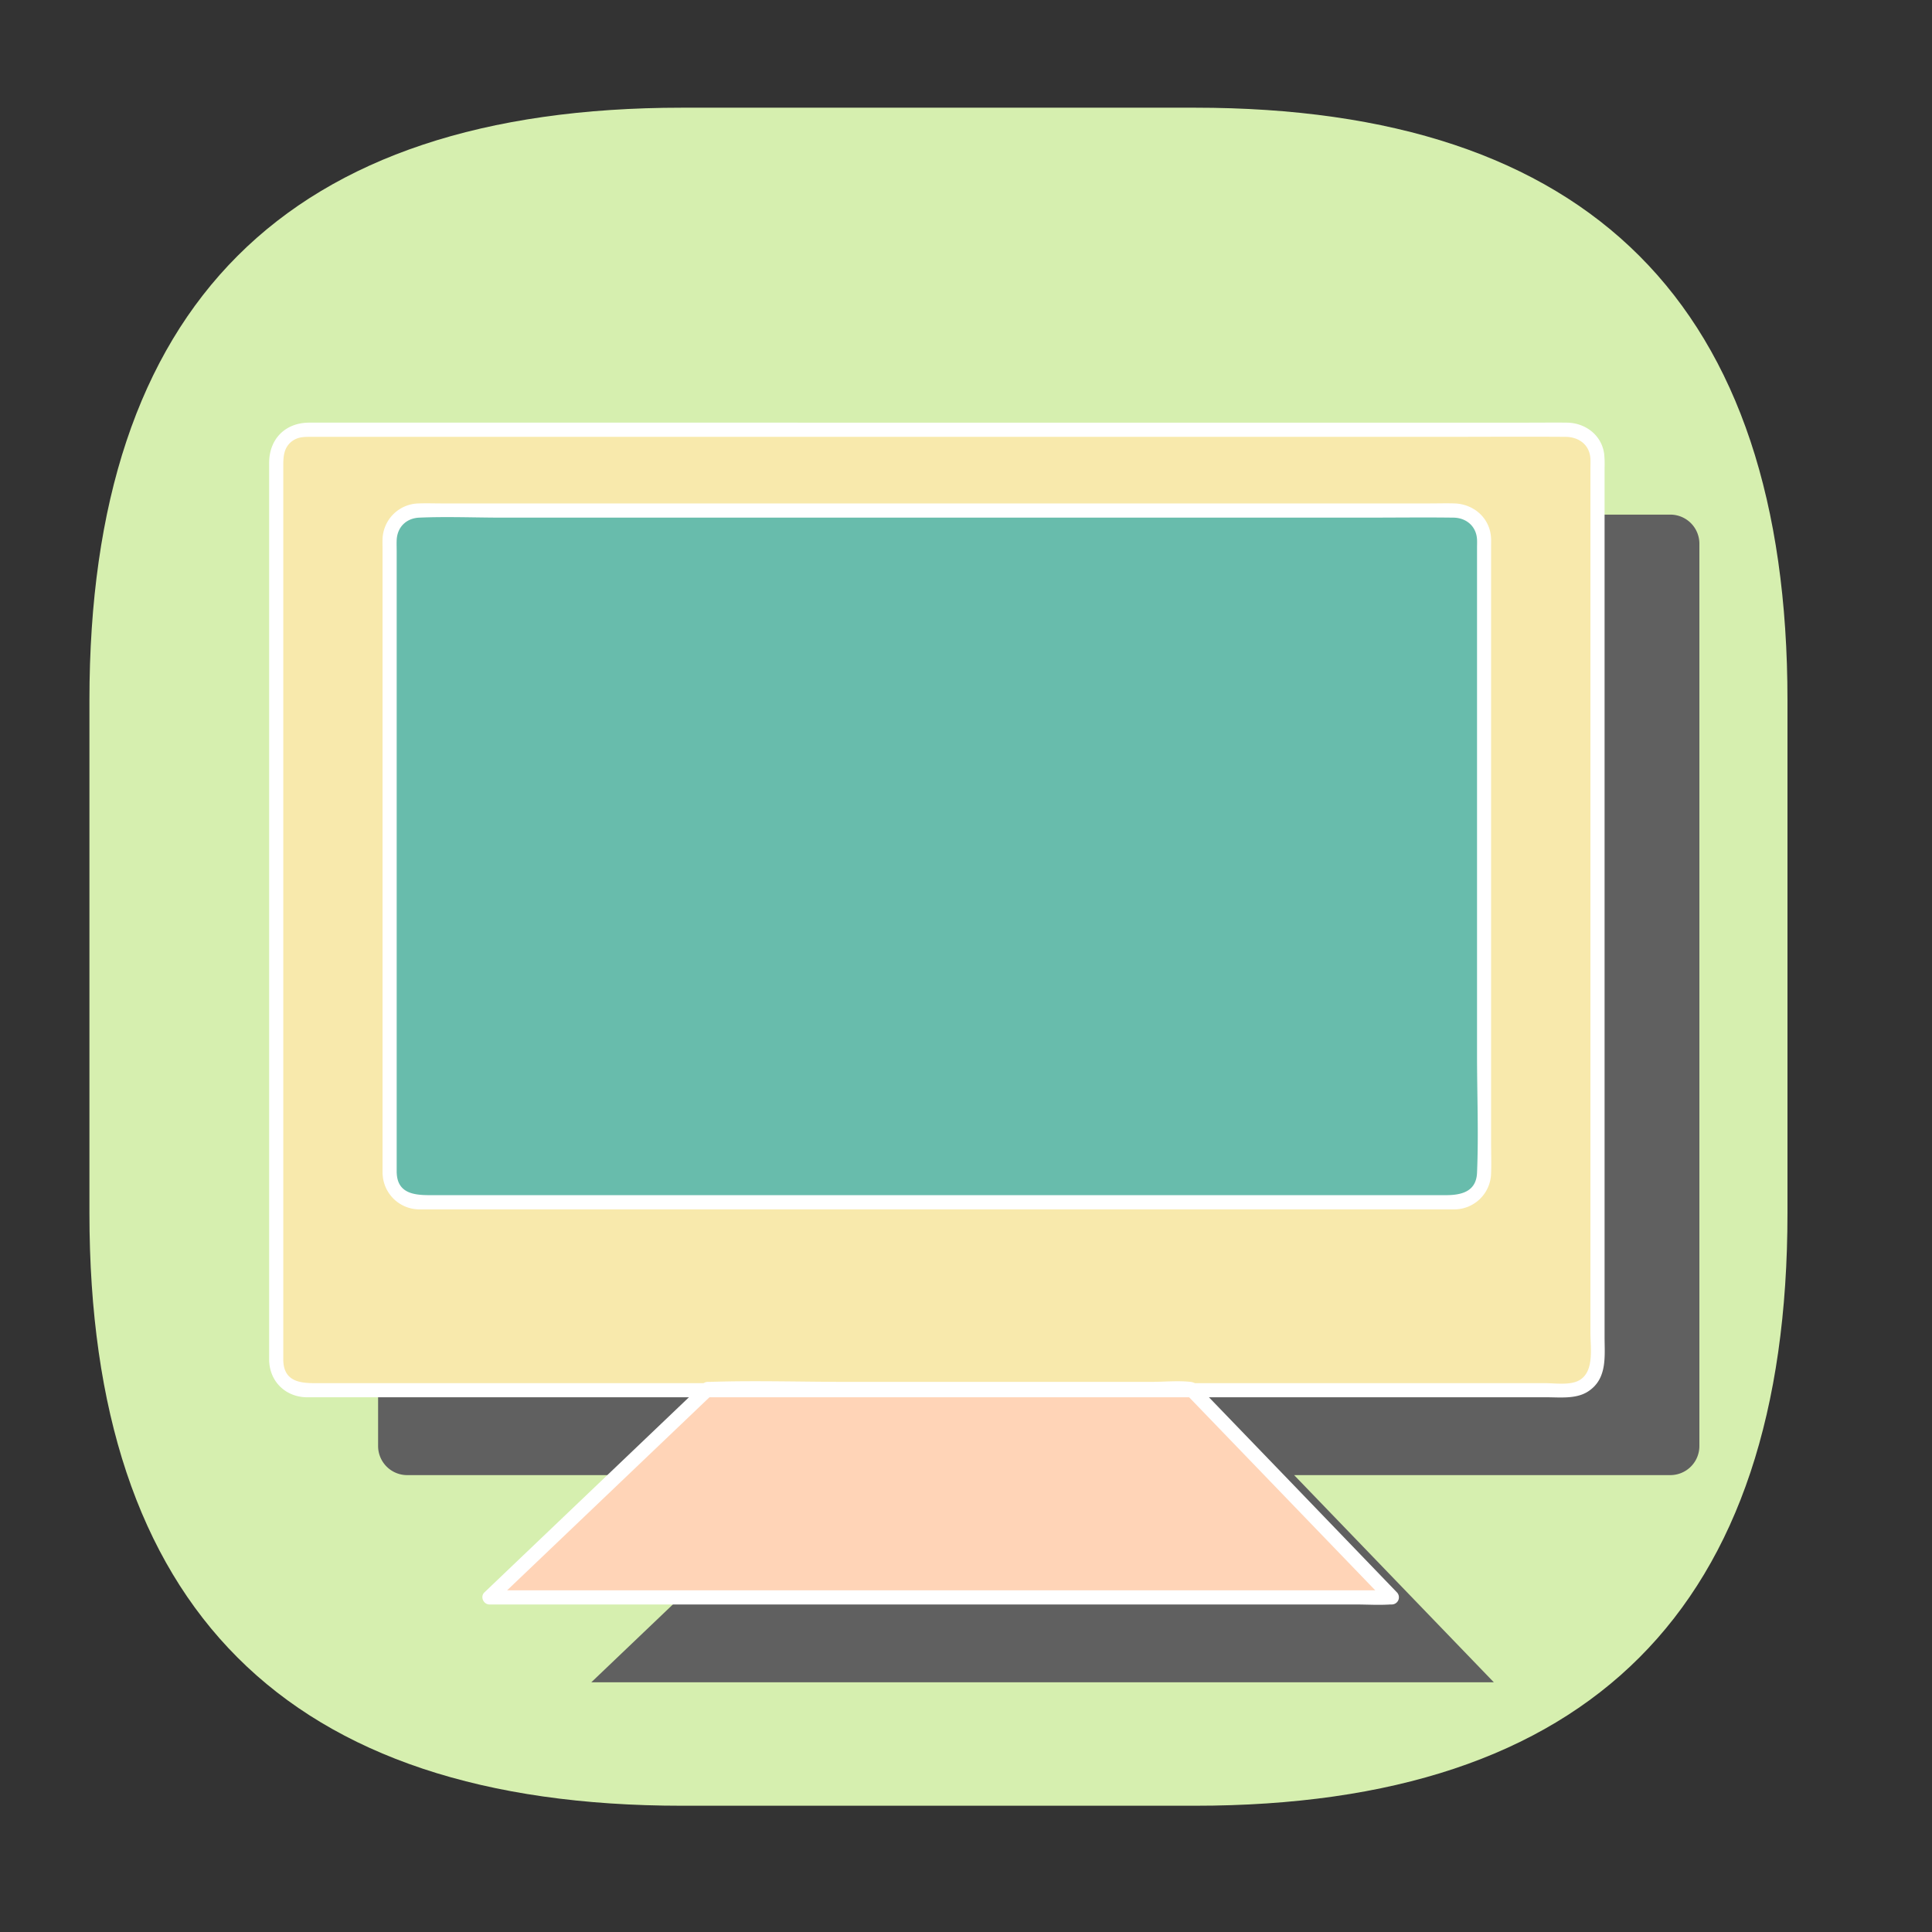 <?xml version="1.0" standalone="no"?><!DOCTYPE svg PUBLIC "-//W3C//DTD SVG 1.1//EN" "http://www.w3.org/Graphics/SVG/1.1/DTD/svg11.dtd"><svg t="1663254845505" class="icon" viewBox="0 0 1024 1024" version="1.1" xmlns="http://www.w3.org/2000/svg" p-id="1752" xmlns:xlink="http://www.w3.org/1999/xlink" width="200" height="200"><rect x="0" y="0" width="1024" height="1024" fill="#333333" stroke="none"/><path d="M47.4 57.08m314.11 0l271.78 0q314.11 0 314.11 314.11l0 271.78q0 314.11-314.11 314.11l-271.78 0q-314.11 0-314.11-314.11l0-271.78q0-314.11 314.11-314.11Z" fill="#D6EFAF" p-id="1753"></path><path d="M900.71 766.42V288.17a15.41 15.41 0 0 0-15.41-15.41H215.82a15.41 15.41 0 0 0-15.42 15.41v478.25a15.42 15.42 0 0 0 15.42 15.42H428.5l-115.09 109.8h478.35l-105.85-109.8H885.3a15.41 15.41 0 0 0 15.41-15.42z" fill="#606060" p-id="1754"></path><path d="M375.22 736.15L259.4 846.64h478.36L631.25 736.15H375.22z" fill="#FFD4B7" p-id="1755"></path><path d="M146.4 227.76m15.42 0l669.47 0q15.42 0 15.42 15.42l0 478.24q0 15.42-15.42 15.42l-669.47 0q-15.42 0-15.42-15.42l0-478.24q0-15.42 15.42-15.42Z" fill="#F8E9AC" p-id="1756"></path><path d="M206.5 270.61m15.42 0l549.27 0q15.42 0 15.42 15.42l0 335.76q0 15.42-15.42 15.42l-549.27 0q-15.42 0-15.42-15.42l0-335.76q0-15.42 15.42-15.42Z" fill="#68BCAC" p-id="1757"></path><path d="M372.57 733.5l-101.48 96.81L256.75 844c-2.37 2.26-0.54 6.4 2.66 6.4h458.77c6.21 0 12.59 0.42 18.79 0h0.79a3.79 3.79 0 0 0 2.65-6.4l-57-59.19-36.64-38-10.66-11.06c-1.61-1.66-2.63-3.06-5.1-3.33-6.77-0.73-14 0-20.85 0H448.49c-24 0-48.14-0.77-72.14 0h-1.13c-4.83 0-4.84 7.5 0 7.5h256l-2.65-1.1 93.23 96.71 13.28 13.78 2.65-6.4H266.57c-2 0-4.44-0.41-6.37 0a4.17 4.17 0 0 1-0.79 0l2.65 6.4 101.47-96.81 14.34-13.68c3.5-3.35-1.81-8.65-5.3-5.32zM210.25 621.79V292.33c0-2-0.09-4.05 0-6.06 0.31-6.93 5.11-11.62 12-11.91 14.65-0.63 29.46 0 44.12 0h456.25c15.9 0 31.81-0.2 47.71 0 6.86 0.08 12.19 4.59 12.53 11.67 0.07 1.45 0 2.92 0 4.37v268.86c0 20.71 0.88 41.64 0 62.34-0.43 10.23-8.67 11.86-16.61 11.86H228c-8.11 0-17.25-0.74-17.72-11.67-0.2-4.81-7.7-4.83-7.5 0A19.56 19.56 0 0 0 222.11 641h548.88a19.54 19.54 0 0 0 19.32-19.17c0.21-5.55 0-11.14 0-16.68V290c0-1.77 0.08-3.57-0.05-5.34-0.79-10.29-9.28-17.53-19.35-17.83-4.41-0.14-8.85 0-13.26 0H234.41c-4.12 0-8.26-0.15-12.38 0A19.53 19.53 0 0 0 202.75 286c-0.06 1.53 0 3.08 0 4.62v331.17c0 4.83 7.5 4.84 7.5 0z" fill="#FFFFFF" p-id="1758"></path><path d="M150.15 721.42V246.47c0-4.95 0.44-9.75 5.07-12.93 3-2 6.06-2 9.4-2h598.32c22.28 0 44.55-0.16 66.83 0 7 0.05 12.79 4.13 13.19 11.67 0.09 1.71 0 3.45 0 5.16v458.11c0 7.94 2.2 20.74-6.14 25.22-4.87 2.62-12.87 1.39-18.17 1.39H171c-8.81 0-20.29 1-20.83-11.67-0.2-4.81-7.7-4.83-7.5 0 0.47 11.08 8.86 19 19.88 19.17h657.27c7.18 0 15.57 1 21.86-3.06 10.33-6.7 8.78-18.52 8.78-29V247.89a54.6 54.6 0 0 0-0.22-7.35c-1.36-10-10-16.41-19.73-16.53-6.72-0.09-13.45 0-20.18 0H163.94c-12.72 0-21.29 8.66-21.29 21.36v476.05c0 4.83 7.5 4.84 7.5 0z" fill="#FFFFFF" p-id="1759"></path></svg>